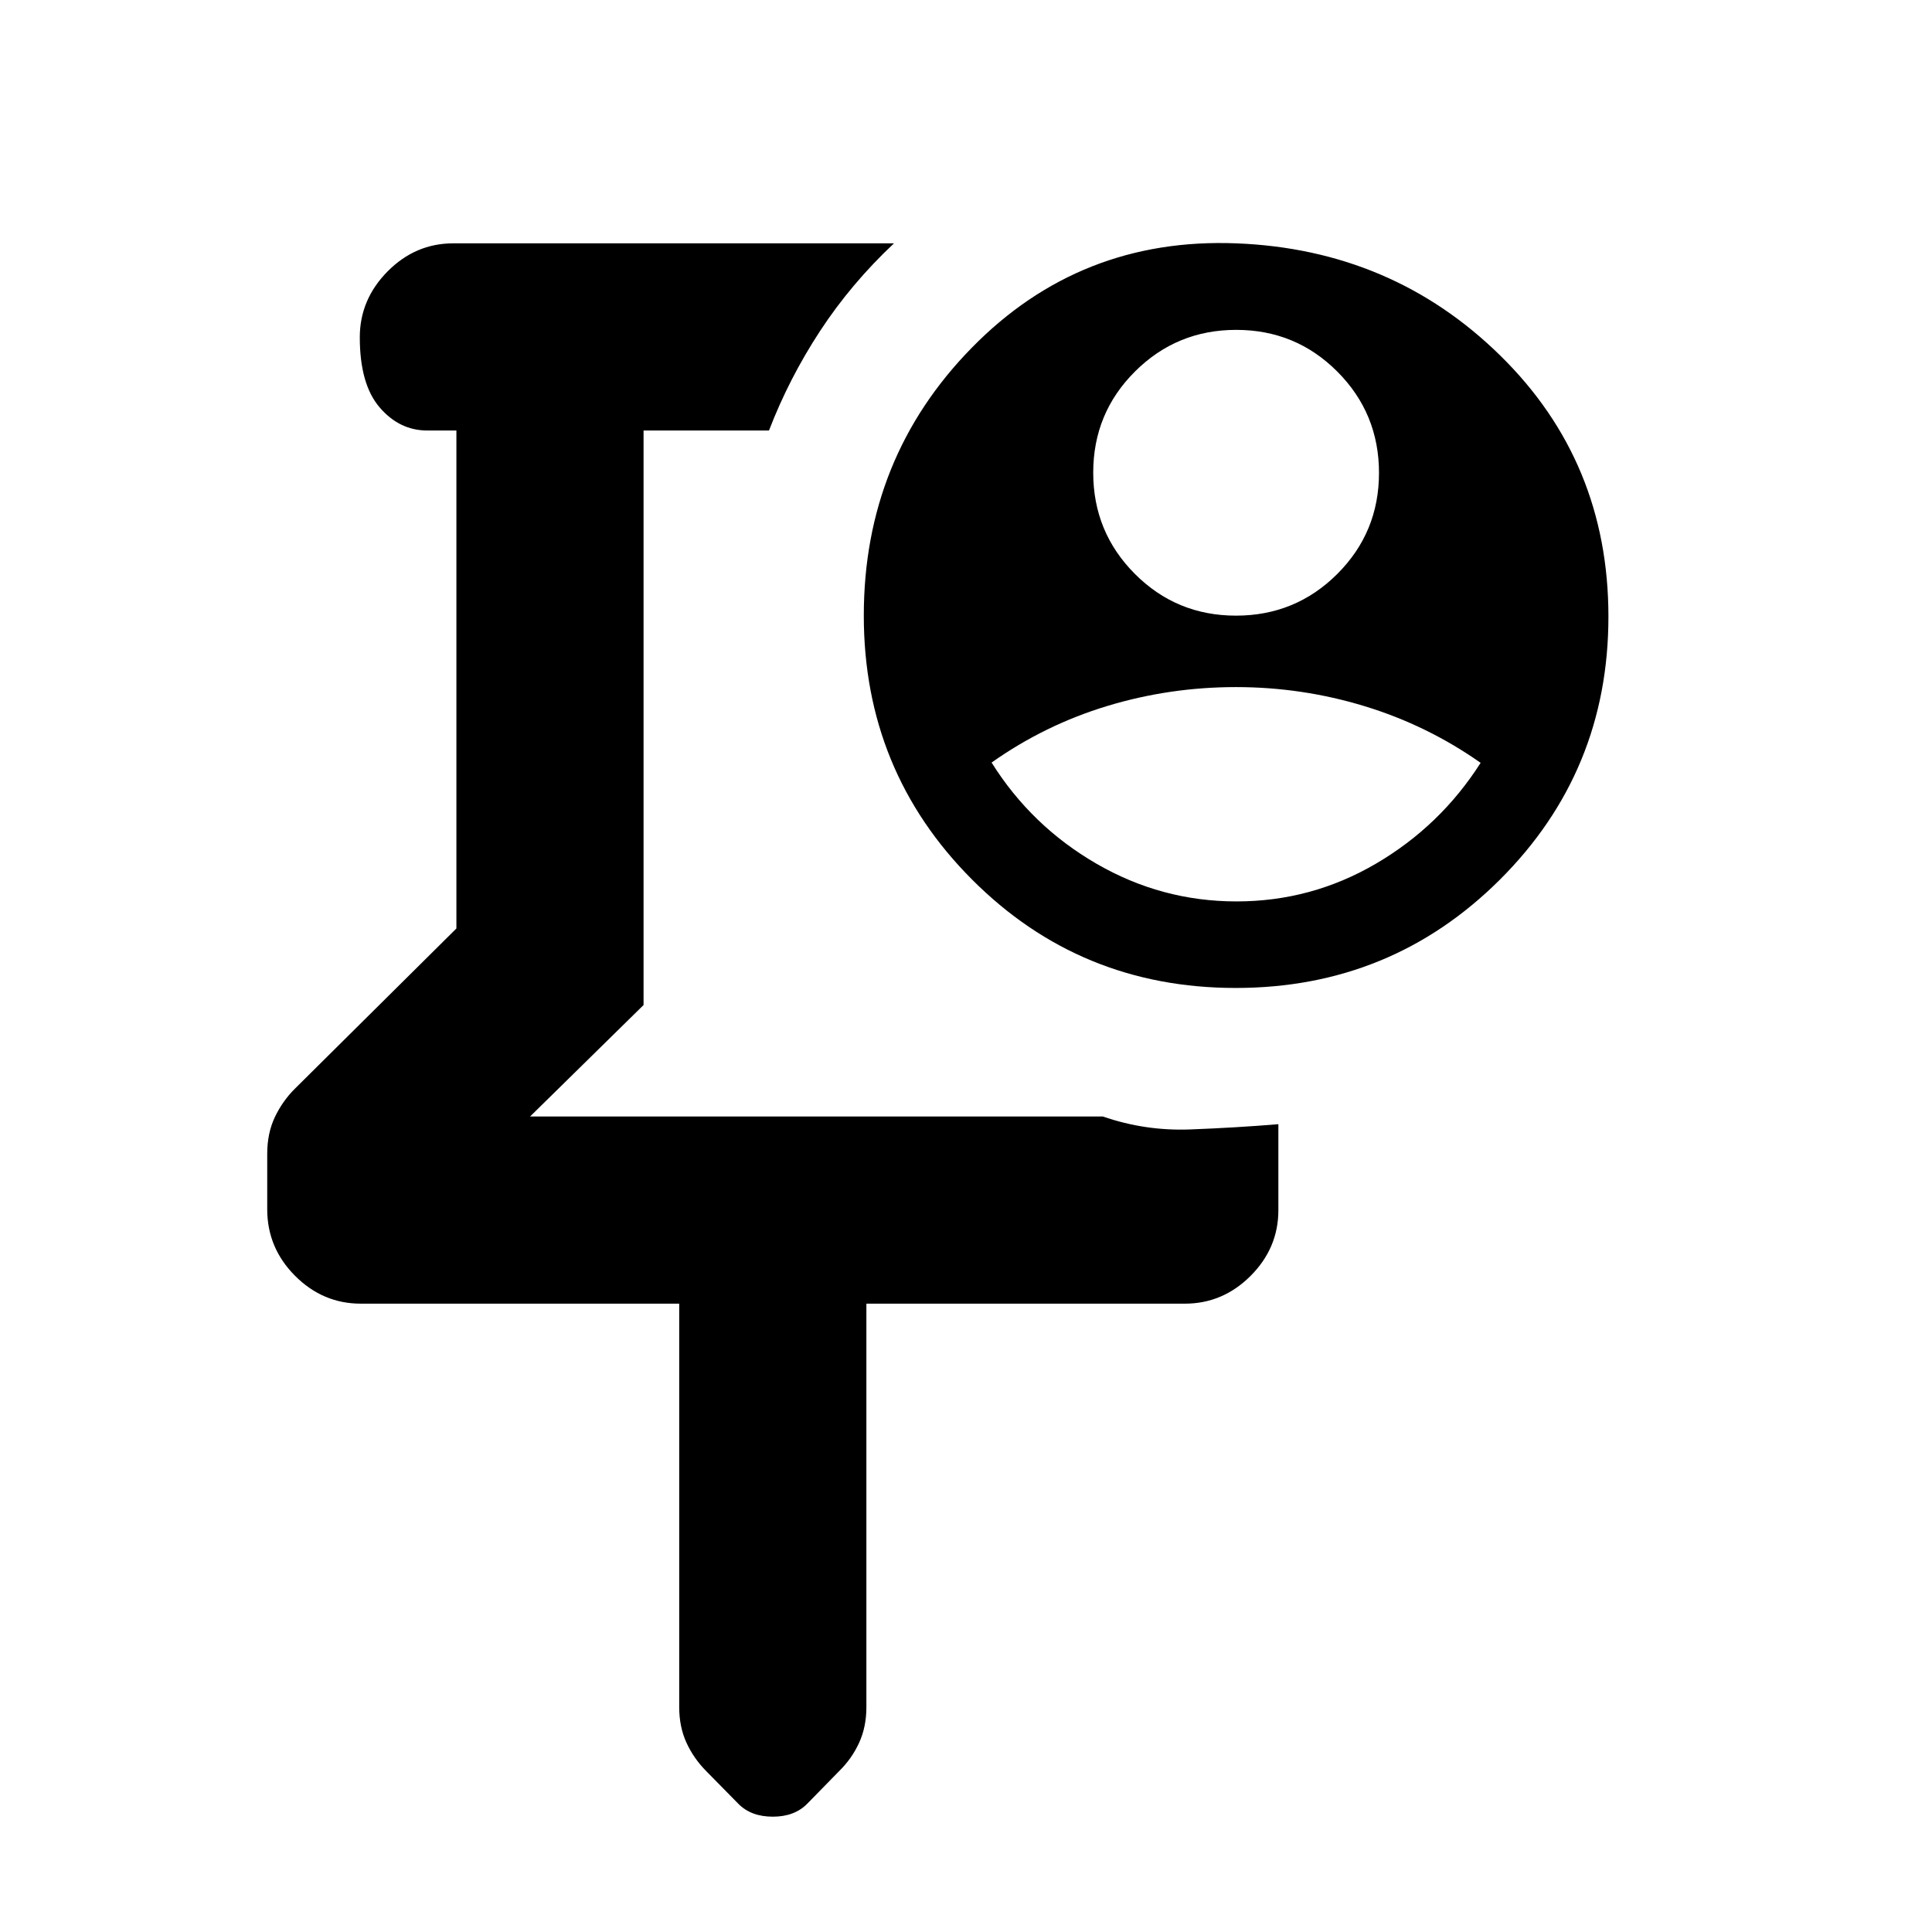 <svg xmlns="http://www.w3.org/2000/svg" height="20" viewBox="0 -960 960 960" width="20"><path d="M405.957-575.935Zm-68.458 263.718H179.282q-18.887 0-32.694-13.862-13.806-13.861-13.806-33.054v-27.472q0-10.396 3.847-18.426 3.848-8.029 10.044-14.144l80.109-79.466v-247.446h-14.5q-13.8 0-23.65-11.485-9.85-11.486-9.85-34.805 0-18.798 13.806-32.755 13.807-13.957 32.694-13.957h218.935q-21.311 20.025-36.73 43.558-15.419 23.533-25.379 49.444h-62.325v285.478l-56.391 55.391h284.631q20.965 7.274 43.363 6.43 22.398-.844 43.832-2.605v42.675q0 18.887-13.806 32.694-13.807 13.807-32.694 13.807H430.501v200.498q0 9.79-3.598 17.662-3.598 7.873-9.871 14.047l-15.883 16.234q-6.323 6.472-17.149 6.472t-17.137-6.426l-15.857-16.126q-6.311-6.346-9.909-14.212-3.598-7.867-3.598-17.651v-200.498Zm276.659-341.872q29.559 0 50.309-20.691 20.75-20.691 20.75-50.25t-20.691-50.309q-20.691-20.75-50.25-20.75t-50.309 20.692q-20.75 20.691-20.75 50.25 0 29.558 20.691 50.308t50.25 20.75Zm.255 142q37.233 0 69.268-18.75 32.036-18.75 52.036-50.109-26.5-18.641-57.618-28.141-31.117-9.5-64-9.5-32.882 0-63.868 9.38-30.987 9.38-57.514 28.12 19.754 31.529 52.109 50.265 32.355 18.735 69.587 18.735Zm-.422 43q-77.274 0-131.024-53.91t-53.75-131.09q0-78.425 53.75-133.212 53.75-54.788 131.25-51.788t131.25 55.75q53.75 52.75 53.75 129.731t-53.976 130.75q-53.976 53.769-131.25 53.769Z"/></svg>